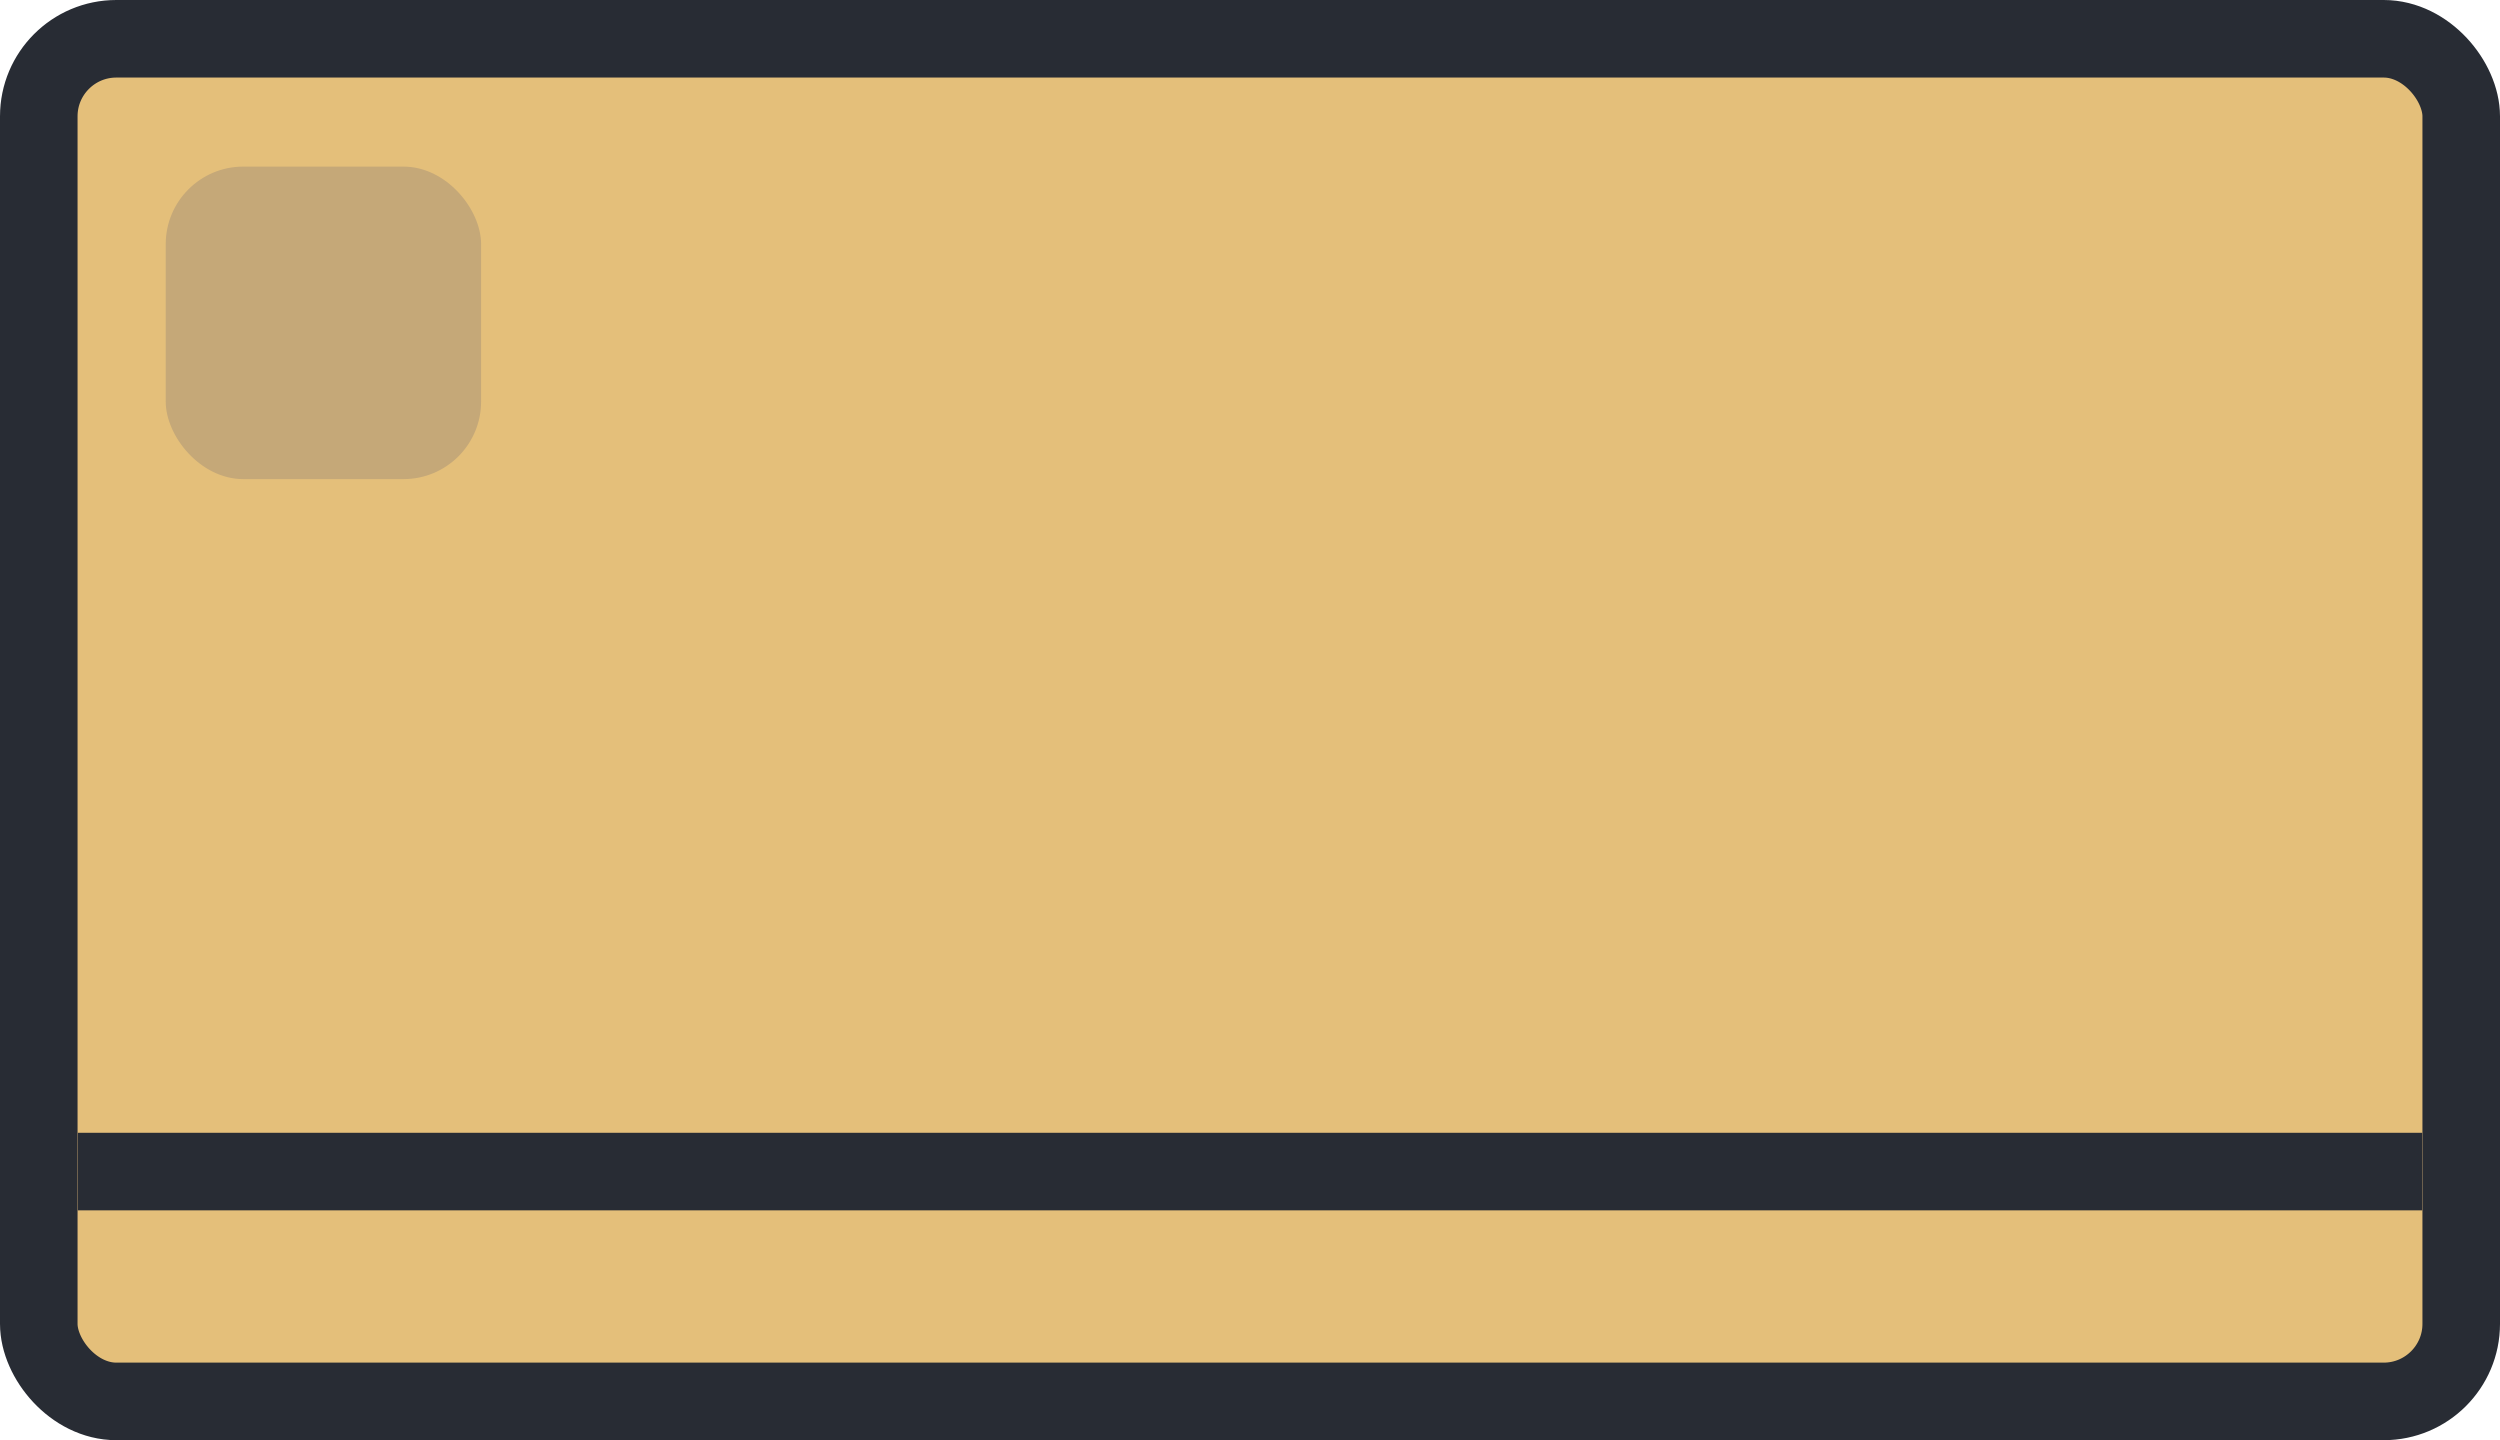 <svg id="Layer_1" data-name="Layer 1" xmlns="http://www.w3.org/2000/svg" viewBox="0 0 967.1 557.12"><defs><style>.cls-1{fill:#e4bf7a;stroke:#282c34;stroke-miterlimit:10;stroke-width:30px;}.cls-2{fill:#282c34;}.cls-3{fill:#c5a878;}</style></defs><rect class="cls-1" x="15" y="15" width="937.1" height="527.12" rx="30"/><rect class="cls-2" x="30.11" y="438.21" width="906.89" height="30"/><rect class="cls-3" x="64.11" y="64.45" width="122" height="120.89" rx="30"/></svg>